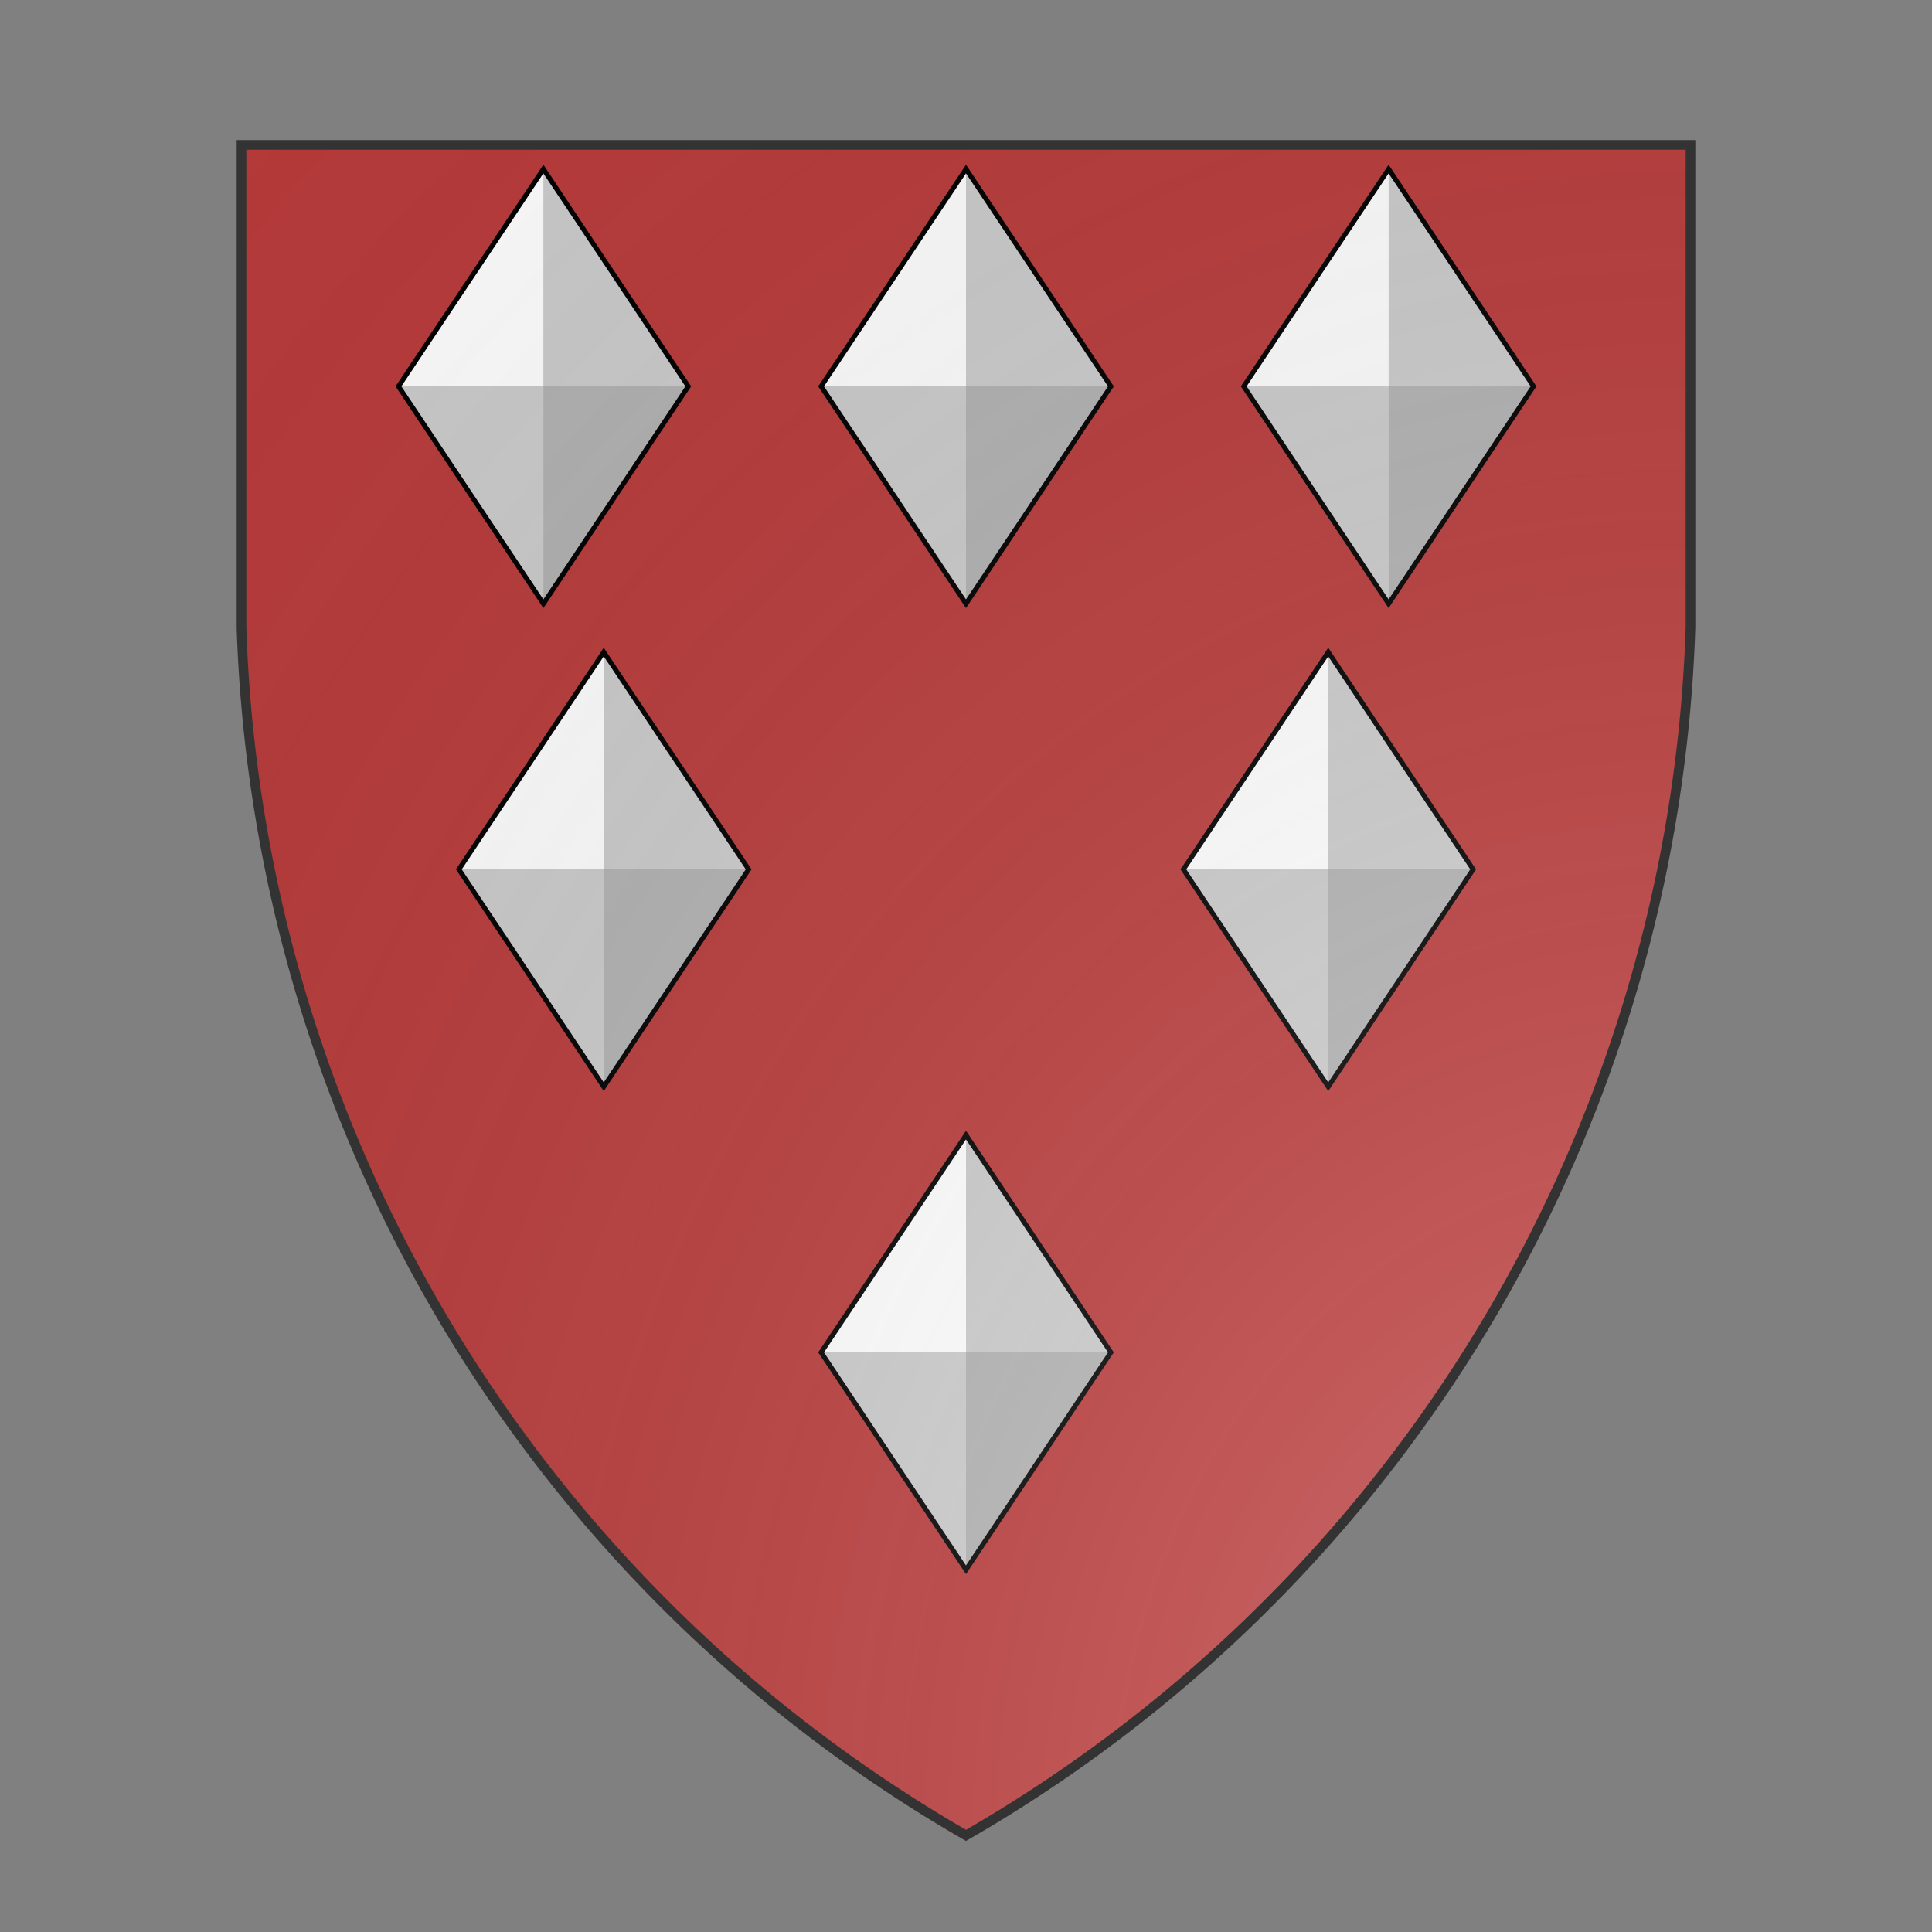 <svg id="coaworld_burg_284_burg_284_s0" width="500" height="500" viewBox="0 10 200 200" xmlns="http://www.w3.org/2000/svg" xmlns:x="http://www.w3.org/1999/xlink"><rect x="0" y="10" width="200" height="200" fill="#808080" stroke="none"/><defs><clipPath id="heater_coaworld_burg_284_burg_284_s0"><path d="m25,25 h150 v50 a150,150,0,0,1,-75,125 a150,150,0,0,1,-75,-125 z"/></clipPath><g id="lozengeFaceted_coaworld_burg_284_burg_284_s0"><polygon points="100 55 130 100 100 145 70 100"/><g fill="#000" stroke="none"><polygon points="100 100 130 100 100 55" opacity=".2"/><polygon points="100 100 70 100 100 145" opacity=".2"/><polygon points="100 100 130 100 100 145" opacity=".3"/></g></g><radialGradient id="backlight" cx="100%" cy="100%" r="150%"><stop stop-color="#fff" stop-opacity=".3" offset="0"/><stop stop-color="#fff" stop-opacity=".15" offset=".25"/><stop stop-color="#000" stop-opacity="0" offset="1"/></radialGradient></defs><g clip-path="url(#heater_coaworld_burg_284_burg_284_s0)"><rect x="0" y="0" width="200" height="200" fill="#b63a3a"/><g fill="#fafafa" stroke="#000"><style>
      g.secondary,path.secondary {fill: #fafafa;}
      g.tertiary,path.tertiary {fill: #fafafa;}
    </style><use x:href="#lozengeFaceted_coaworld_burg_284_burg_284_s0" transform="translate(6.25 0) scale(0.5)"/><use x:href="#lozengeFaceted_coaworld_burg_284_burg_284_s0" transform="translate(50 0) scale(0.5)"/><use x:href="#lozengeFaceted_coaworld_burg_284_burg_284_s0" transform="translate(93.75 0) scale(0.5)"/><use x:href="#lozengeFaceted_coaworld_burg_284_burg_284_s0" transform="translate(12.5 50) scale(0.5)"/><use x:href="#lozengeFaceted_coaworld_burg_284_burg_284_s0" transform="translate(87.5 50) scale(0.5)"/><use x:href="#lozengeFaceted_coaworld_burg_284_burg_284_s0" transform="translate(50 100) scale(0.5)"/></g></g><path d="m25,25 h150 v50 a150,150,0,0,1,-75,125 a150,150,0,0,1,-75,-125 z" fill="url(#backlight)" stroke="#333"/></svg>